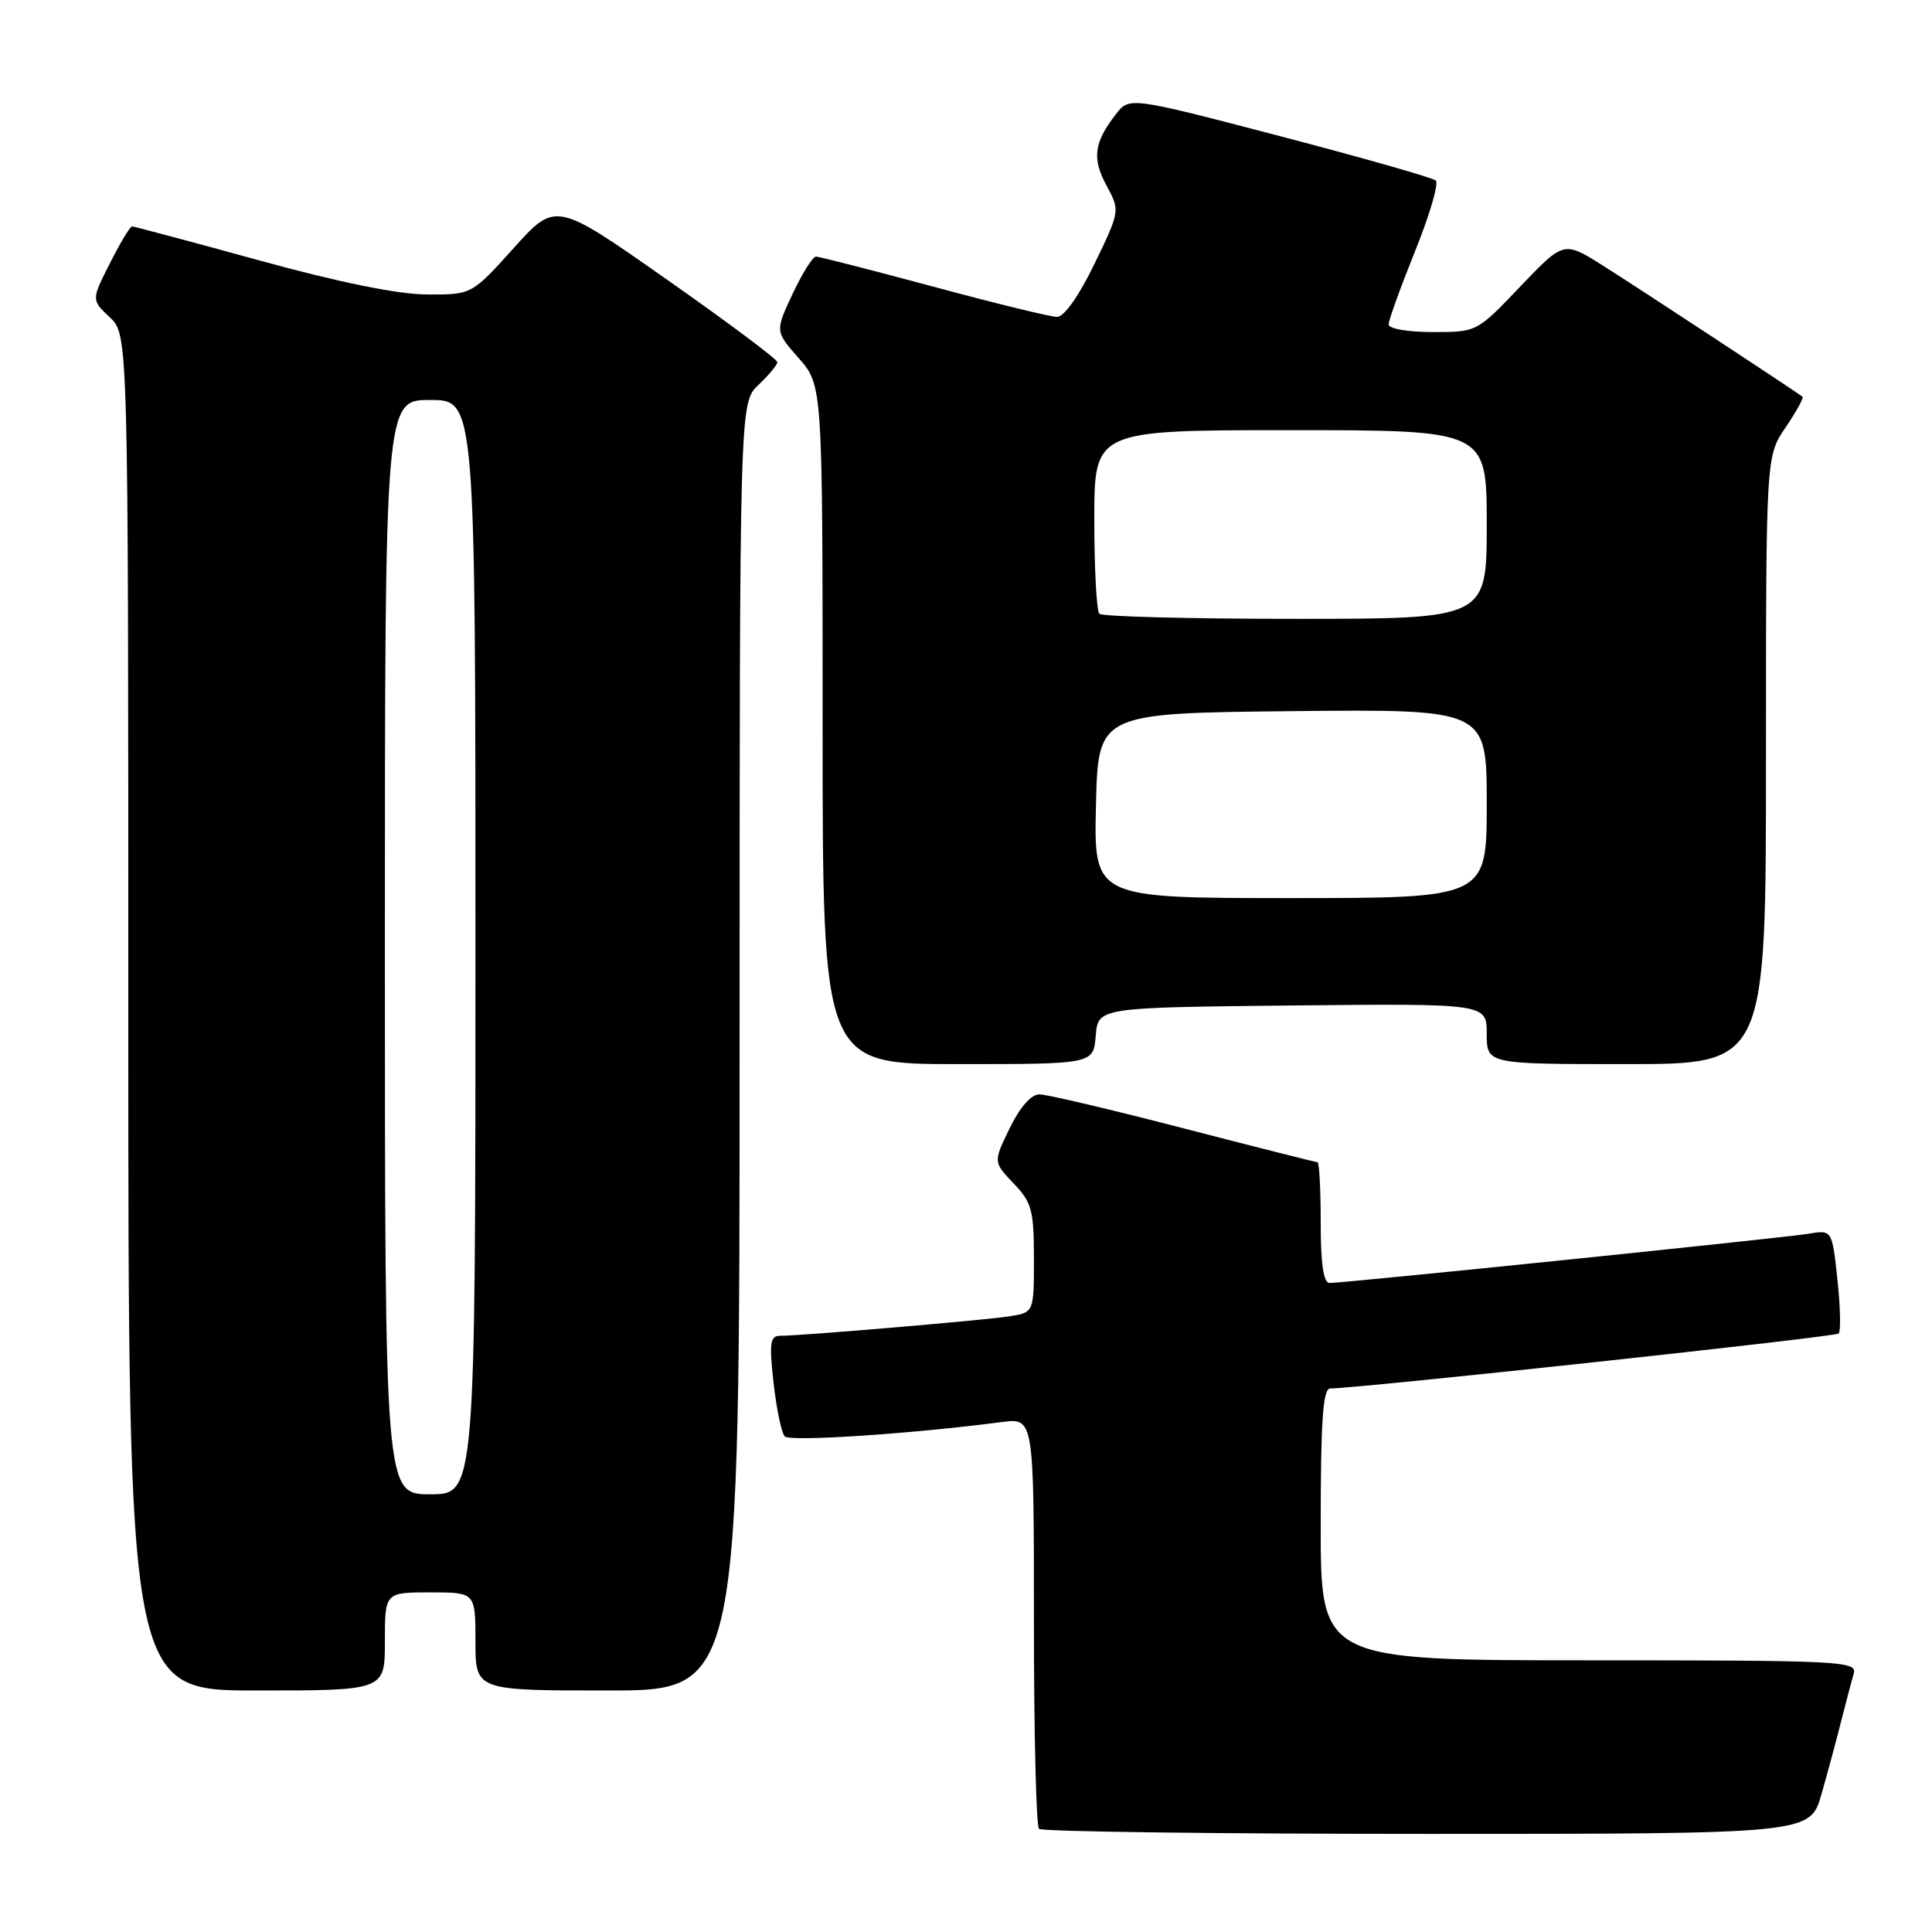 <?xml version="1.0" encoding="UTF-8" standalone="no"?>
<!DOCTYPE svg PUBLIC "-//W3C//DTD SVG 1.1//EN" "http://www.w3.org/Graphics/SVG/1.1/DTD/svg11.dtd" >
<svg xmlns="http://www.w3.org/2000/svg" xmlns:xlink="http://www.w3.org/1999/xlink" version="1.1" viewBox="0 0 256 256">
 <g >
 <path fill="currentColor"
d=" M 241.35 237.75 C 242.18 234.86 243.36 230.47 243.98 228.00 C 244.61 225.53 245.35 222.71 245.63 221.75 C 246.10 220.11 243.97 220.00 210.57 220.00 C 175.00 220.00 175.00 220.00 175.00 202.00 C 175.00 188.28 175.30 184.00 176.25 183.98 C 180.51 183.92 243.18 177.15 243.63 176.70 C 243.93 176.40 243.86 173.19 243.47 169.56 C 242.76 162.95 242.76 162.95 239.63 163.48 C 236.37 164.02 178.23 170.00 176.17 170.00 C 175.37 170.00 175.00 167.46 175.00 162.00 C 175.00 157.60 174.81 154.00 174.58 154.00 C 174.35 154.00 166.37 151.98 156.83 149.51 C 147.30 147.04 138.71 145.01 137.74 145.01 C 136.64 145.00 135.16 146.68 133.79 149.49 C 131.61 153.98 131.61 153.98 134.30 156.80 C 136.72 159.32 137.00 160.36 137.00 166.76 C 137.00 173.91 137.00 173.91 133.75 174.42 C 130.40 174.94 106.19 177.00 103.38 177.00 C 102.04 177.00 101.91 177.93 102.50 183.25 C 102.89 186.69 103.55 189.87 103.98 190.33 C 104.66 191.06 120.70 190.00 132.75 188.43 C 137.00 187.88 137.00 187.88 137.00 214.77 C 137.00 229.56 137.30 241.97 137.67 242.33 C 138.03 242.70 161.18 243.00 189.10 243.00 C 239.86 243.00 239.86 243.00 241.35 237.75 Z  M 51.00 217.50 C 51.00 211.00 51.00 211.00 57.00 211.00 C 63.00 211.00 63.00 211.00 63.00 217.50 C 63.00 224.00 63.00 224.00 80.50 224.00 C 98.00 224.00 98.00 224.00 98.00 138.67 C 98.00 53.35 98.00 53.35 100.50 51.00 C 101.87 49.71 103.00 48.35 103.00 47.98 C 103.00 47.61 96.39 42.67 88.32 37.01 C 73.63 26.70 73.63 26.70 68.07 32.87 C 62.50 39.05 62.50 39.05 56.60 39.02 C 52.77 39.01 44.99 37.43 34.34 34.50 C 25.34 32.03 17.76 30.00 17.50 30.00 C 17.24 30.00 15.92 32.19 14.57 34.87 C 12.10 39.74 12.10 39.74 14.55 42.05 C 17.00 44.35 17.00 44.35 17.00 134.17 C 17.00 224.00 17.00 224.00 34.00 224.00 C 51.00 224.00 51.00 224.00 51.00 217.50 Z  M 145.19 137.25 C 145.50 133.50 145.50 133.50 171.25 133.23 C 197.00 132.97 197.00 132.97 197.00 136.98 C 197.00 141.00 197.00 141.00 215.50 141.00 C 234.00 141.00 234.00 141.00 234.00 100.73 C 234.00 60.46 234.00 60.46 236.59 56.65 C 238.01 54.56 239.03 52.72 238.84 52.57 C 238.05 51.93 217.08 38.15 212.36 35.17 C 207.21 31.93 207.21 31.93 201.45 37.96 C 195.70 44.00 195.70 44.00 189.85 44.00 C 186.56 44.00 184.00 43.56 184.00 42.99 C 184.00 42.43 185.58 38.06 187.50 33.29 C 189.43 28.51 190.67 24.30 190.25 23.92 C 189.84 23.55 180.53 20.90 169.57 18.03 C 149.64 12.82 149.64 12.82 147.84 15.16 C 144.95 18.90 144.68 20.99 146.61 24.57 C 148.42 27.93 148.42 27.93 145.02 34.97 C 142.96 39.22 141.00 42.00 140.06 41.99 C 139.20 41.99 131.84 40.19 123.70 37.99 C 115.55 35.80 108.54 34.00 108.12 34.00 C 107.69 34.00 106.30 36.23 105.02 38.95 C 102.70 43.90 102.70 43.90 105.85 47.48 C 109.00 51.07 109.00 51.07 109.00 96.03 C 109.00 141.00 109.00 141.00 126.94 141.00 C 144.88 141.00 144.88 141.00 145.19 137.25 Z  M 51.00 125.50 C 51.00 53.00 51.00 53.00 57.00 53.00 C 63.00 53.00 63.00 53.00 63.00 125.50 C 63.00 198.00 63.00 198.00 57.00 198.00 C 51.00 198.00 51.00 198.00 51.00 125.50 Z  M 145.22 106.75 C 145.50 94.50 145.50 94.50 171.25 94.23 C 197.00 93.97 197.00 93.97 197.00 106.48 C 197.00 119.00 197.00 119.00 170.97 119.00 C 144.94 119.00 144.94 119.00 145.22 106.75 Z  M 145.67 81.33 C 145.30 80.97 145.00 75.34 145.00 68.83 C 145.00 57.00 145.00 57.00 171.00 57.00 C 197.00 57.00 197.00 57.00 197.00 69.50 C 197.00 82.00 197.00 82.00 171.67 82.00 C 157.73 82.00 146.03 81.70 145.67 81.33 Z "/>
</g>
</svg>